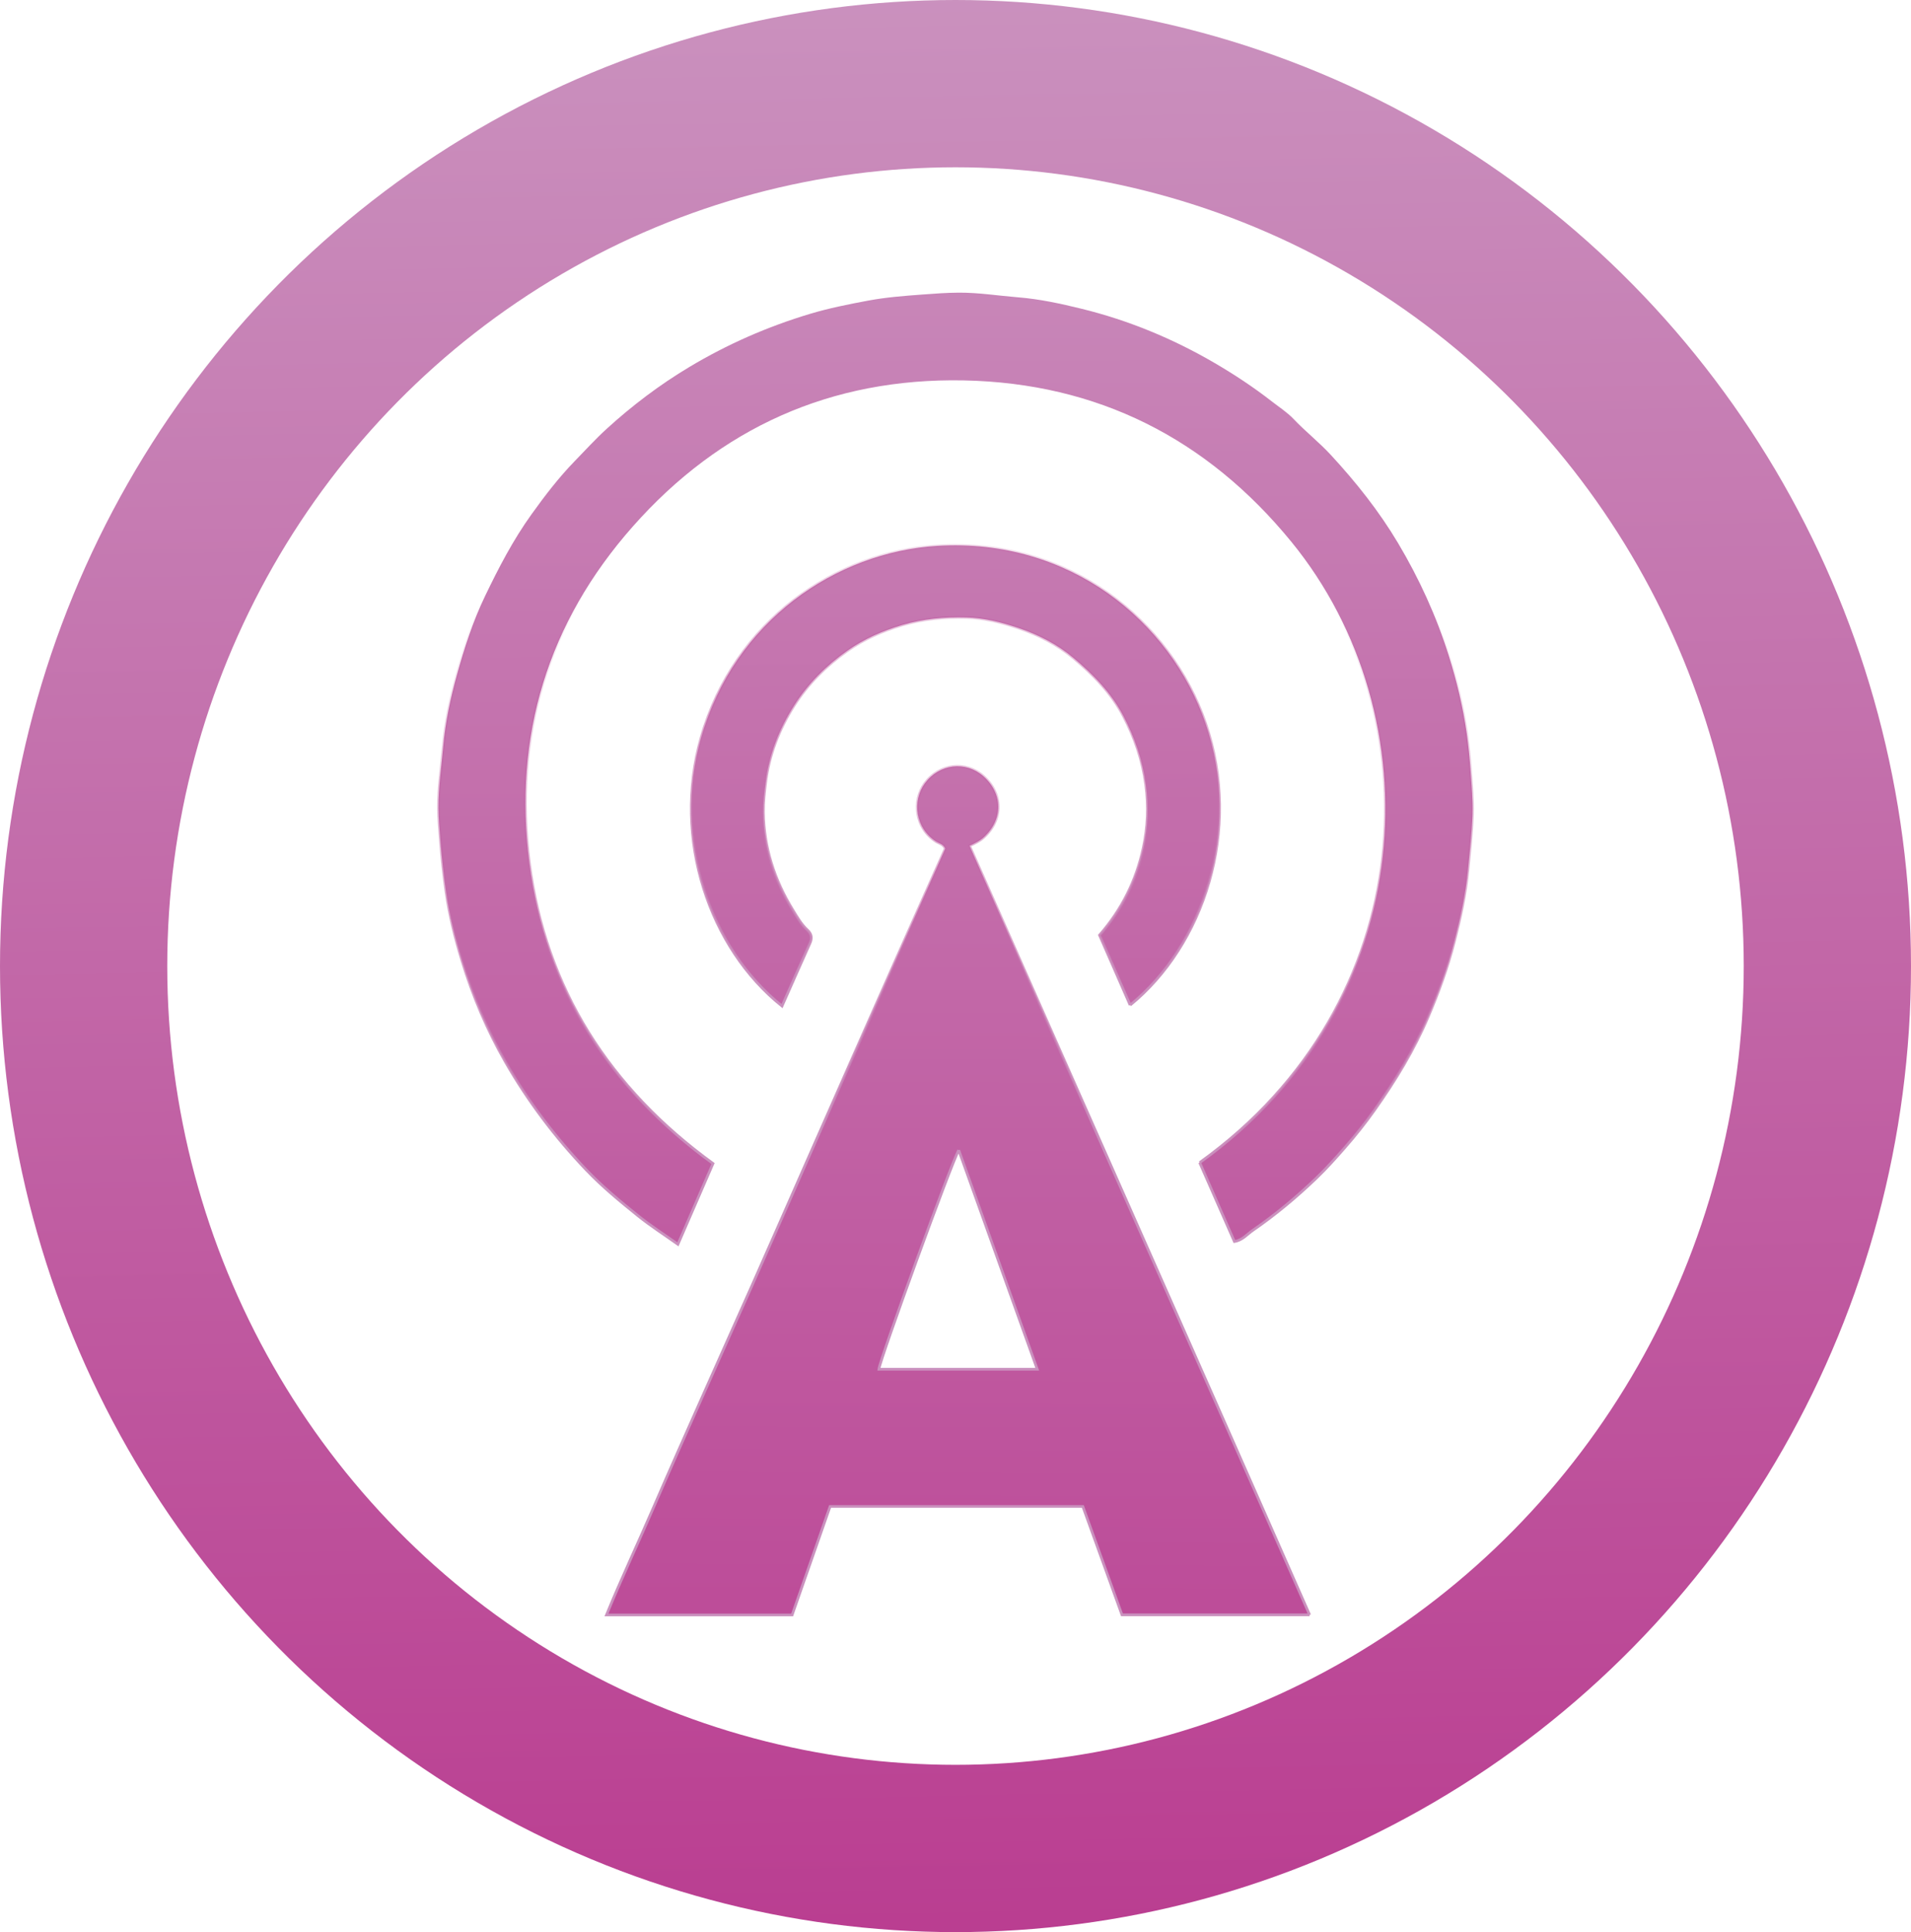 <?xml version="1.0" encoding="UTF-8" standalone="no"?>
<svg
   xmlns:dc="http://purl.org/dc/elements/1.1/"
   xmlns:cc="http://creativecommons.org/ns#"
   xmlns:rdf="http://www.w3.org/1999/02/22-rdf-syntax-ns#"
   xmlns:svg="http://www.w3.org/2000/svg"
   xmlns="http://www.w3.org/2000/svg"
   xmlns:xlink="http://www.w3.org/1999/xlink"
   xmlns:sodipodi="http://sodipodi.sourceforge.net/DTD/sodipodi-0.dtd"
   xmlns:inkscape="http://www.inkscape.org/namespaces/inkscape"
   id="svg8"
   version="1.1"
   viewBox="0 0 205.66 207.894"
   height="207.894mm"
   width="205.66mm"
   sodipodi:docname="allmusic-logo.svg"
   inkscape:version="0.92.2 5c3e80d, 2017-08-06">
  <sodipodi:namedview
     pagecolor="#ffffff"
     bordercolor="#666666"
     borderopacity="1"
     objecttolerance="10"
     gridtolerance="10"
     guidetolerance="10"
     inkscape:pageopacity="0"
     inkscape:pageshadow="2"
     inkscape:window-width="1320"
     inkscape:window-height="807"
     id="namedview69"
     showgrid="false"
     inkscape:zoom="0.30035326"
     inkscape:cx="388.64891"
     inkscape:cy="392.87072"
     inkscape:window-x="705"
     inkscape:window-y="259"
     inkscape:window-maximized="0"
     inkscape:current-layer="svg8" />
  <defs
     id="defs2">
    <linearGradient
       id="linearGradient952"
       inkscape:collect="always">
      <stop
         id="stop948"
         offset="0"
         style="stop-color:#CA91BE;stop-opacity:1;" />
      <stop
         id="stop950"
         offset="1"
         style="stop-color:#BA3E91;stop-opacity:1" />
    </linearGradient>
    <linearGradient
       inkscape:collect="always"
       id="linearGradient944">
      <stop
         style="stop-color:#CA91BE;stop-opacity:1;"
         offset="0"
         id="stop940" />
      <stop
         style="stop-color:#BA3E91;stop-opacity:1"
         offset="1"
         id="stop942" />
    </linearGradient>
    <linearGradient
       inkscape:collect="always"
       id="linearGradient898">
      <stop
         style="stop-color:#CA91BE;stop-opacity:1;"
         offset="0"
         id="stop894" />
      <stop
         style="stop-color:#BA3E91;stop-opacity:0"
         offset="1"
         id="stop896" />
    </linearGradient>
    <linearGradient
       id="RSSg"
       y2="225.94"
       x2="225.94"
       y1="30.06"
       x1="30.06"
       gradientUnits="userSpaceOnUse">
      <stop
         id="stop6"
         stop-color="#E3702D"
         offset="0.0" />
      <stop
         id="stop8"
         stop-color="#EA7D31"
         offset="0.107" />
      <stop
         id="stop10"
         stop-color="#F69537"
         offset="0.35" />
      <stop
         id="stop12"
         stop-color="#FB9E3A"
         offset="0.5" />
      <stop
         id="stop14"
         stop-color="#EA7C31"
         offset="0.702" />
      <stop
         id="stop16"
         stop-color="#DE642B"
         offset="0.887" />
      <stop
         id="stop18"
         stop-color="#D95B29"
         offset="1.0" />
    </linearGradient>
    <filter
       id="filter3011"
       color-interpolation-filters="sRGB"
       height="1"
       width="1"
       y="0"
       x="0">
      <feColorMatrix
         result="fbSourceGraphic"
         id="feColorMatrix3013"
         values="0"
         type="saturate" />
      <feColorMatrix
         id="feColorMatrix3035"
         values="0 0 0 -1 0 0 0 0 -1 0 0 0 0 -1 0 0 0 0 1 0"
         in="fbSourceGraphic"
         result="fbSourceGraphicAlpha" />
      <feFlood
         in="fbSourceGraphic"
         flood-color="rgb(128,128,128)"
         flood-opacity="0"
         result="result1"
         id="feFlood3037" />
      <feBlend
         result="result2"
         mode="normal"
         in2="fbSourceGraphic"
         id="feBlend3039" />
      <feComposite
         result="result3"
         operator="arithmetic"
         k2="1"
         in2="fbSourceGraphic"
         id="feComposite3041" />
      <feComposite
         operator="in"
         in2="fbSourceGraphic"
         id="feComposite3043" />
    </filter>
    <filter
       id="filter3015"
       color-interpolation-filters="sRGB"
       height="1"
       width="1"
       y="0"
       x="0">
      <feColorMatrix
         result="fbSourceGraphic"
         id="feColorMatrix3017"
         values="0"
         type="saturate" />
      <feColorMatrix
         id="feColorMatrix3045"
         values="0 0 0 -1 0 0 0 0 -1 0 0 0 0 -1 0 0 0 0 1 0"
         in="fbSourceGraphic"
         result="fbSourceGraphicAlpha" />
      <feFlood
         in="fbSourceGraphic"
         flood-color="rgb(128,128,128)"
         flood-opacity="0"
         result="result1"
         id="feFlood3047" />
      <feBlend
         result="result2"
         mode="normal"
         in2="fbSourceGraphic"
         id="feBlend3049" />
      <feComposite
         result="result3"
         operator="arithmetic"
         k2="1"
         in2="fbSourceGraphic"
         id="feComposite3051" />
      <feComposite
         operator="in"
         in2="fbSourceGraphic"
         id="feComposite3053" />
    </filter>
    <filter
       id="filter3019"
       color-interpolation-filters="sRGB"
       height="1"
       width="1"
       y="0"
       x="0">
      <feColorMatrix
         result="fbSourceGraphic"
         id="feColorMatrix3021"
         values="0"
         type="saturate" />
      <feColorMatrix
         id="feColorMatrix3055"
         values="0 0 0 -1 0 0 0 0 -1 0 0 0 0 -1 0 0 0 0 1 0"
         in="fbSourceGraphic"
         result="fbSourceGraphicAlpha" />
      <feFlood
         in="fbSourceGraphic"
         flood-color="rgb(128,128,128)"
         flood-opacity="0"
         result="result1"
         id="feFlood3057" />
      <feBlend
         result="result2"
         mode="normal"
         in2="fbSourceGraphic"
         id="feBlend3059" />
      <feComposite
         result="result3"
         operator="arithmetic"
         k2="1"
         in2="fbSourceGraphic"
         id="feComposite3061" />
      <feComposite
         operator="in"
         in2="fbSourceGraphic"
         id="feComposite3063" />
    </filter>
    <filter
       id="filter3023"
       color-interpolation-filters="sRGB"
       height="1"
       width="1"
       y="0"
       x="0">
      <feColorMatrix
         result="fbSourceGraphic"
         id="feColorMatrix3025"
         values="0"
         type="saturate" />
      <feColorMatrix
         id="feColorMatrix3065"
         values="0 0 0 -1 0 0 0 0 -1 0 0 0 0 -1 0 0 0 0 1 0"
         in="fbSourceGraphic"
         result="fbSourceGraphicAlpha" />
      <feFlood
         in="fbSourceGraphic"
         flood-color="rgb(128,128,128)"
         flood-opacity="0"
         result="result1"
         id="feFlood3067" />
      <feBlend
         result="result2"
         mode="normal"
         in2="fbSourceGraphic"
         id="feBlend3069" />
      <feComposite
         result="result3"
         operator="arithmetic"
         k2="1"
         in2="fbSourceGraphic"
         id="feComposite3071" />
      <feComposite
         operator="in"
         in2="fbSourceGraphic"
         id="feComposite3073" />
    </filter>
    <filter
       id="filter3027"
       color-interpolation-filters="sRGB"
       height="1"
       width="1"
       y="0"
       x="0">
      <feColorMatrix
         result="fbSourceGraphic"
         id="feColorMatrix3029"
         values="0"
         type="saturate" />
      <feColorMatrix
         id="feColorMatrix3075"
         values="0 0 0 -1 0 0 0 0 -1 0 0 0 0 -1 0 0 0 0 1 0"
         in="fbSourceGraphic"
         result="fbSourceGraphicAlpha" />
      <feFlood
         in="fbSourceGraphic"
         flood-color="rgb(128,128,128)"
         flood-opacity="0"
         result="result1"
         id="feFlood3077" />
      <feBlend
         result="result2"
         mode="normal"
         in2="fbSourceGraphic"
         id="feBlend3079" />
      <feComposite
         result="result3"
         operator="arithmetic"
         k2="1"
         in2="fbSourceGraphic"
         id="feComposite3081" />
      <feComposite
         operator="in"
         in2="fbSourceGraphic"
         id="feComposite3083" />
    </filter>
    <filter
       id="filter3031"
       color-interpolation-filters="sRGB"
       height="1"
       width="1"
       y="0"
       x="0">
      <feColorMatrix
         result="fbSourceGraphic"
         id="feColorMatrix3033"
         values="0"
         type="saturate" />
      <feColorMatrix
         id="feColorMatrix3085"
         values="0 0 0 -1 0 0 0 0 -1 0 0 0 0 -1 0 0 0 0 1 0"
         in="fbSourceGraphic"
         result="fbSourceGraphicAlpha" />
      <feFlood
         in="fbSourceGraphic"
         flood-color="rgb(128,128,128)"
         flood-opacity="0"
         result="result1"
         id="feFlood3087" />
      <feBlend
         result="result2"
         mode="normal"
         in2="fbSourceGraphic"
         id="feBlend3089" />
      <feComposite
         result="result3"
         operator="arithmetic"
         k2="1"
         in2="fbSourceGraphic"
         id="feComposite3091" />
      <feComposite
         operator="in"
         in2="fbSourceGraphic"
         id="feComposite3093" />
    </filter>
    <clipPath
       id="clipPath18"
       clipPathUnits="userSpaceOnUse">
      <path
         id="path16"
         d="M 0,520 H 520 V 0 H 0 Z" />
    </clipPath>
    <linearGradient
       inkscape:collect="always"
       xlink:href="#linearGradient952"
       id="linearGradient910"
       gradientUnits="userSpaceOnUse"
       x1="97.781"
       y1="-0.881"
       x2="101.713"
       y2="207.013" />
    <linearGradient
       inkscape:collect="always"
       xlink:href="#linearGradient898"
       id="linearGradient912"
       gradientUnits="userSpaceOnUse"
       x1="97.781"
       y1="-0.881"
       x2="101.713"
       y2="207.013" />
    <linearGradient
       inkscape:collect="always"
       xlink:href="#linearGradient952"
       id="linearGradient914"
       gradientUnits="userSpaceOnUse"
       x1="97.781"
       y1="-0.881"
       x2="101.713"
       y2="207.013" />
    <linearGradient
       inkscape:collect="always"
       xlink:href="#linearGradient898"
       id="linearGradient916"
       gradientUnits="userSpaceOnUse"
       x1="97.781"
       y1="-0.881"
       x2="101.713"
       y2="207.013" />
    <linearGradient
       inkscape:collect="always"
       xlink:href="#linearGradient952"
       id="linearGradient918"
       gradientUnits="userSpaceOnUse"
       x1="97.781"
       y1="-0.881"
       x2="101.713"
       y2="207.013" />
    <linearGradient
       inkscape:collect="always"
       xlink:href="#linearGradient898"
       id="linearGradient920"
       gradientUnits="userSpaceOnUse"
       x1="97.781"
       y1="-0.881"
       x2="101.713"
       y2="207.013" />
    <linearGradient
       inkscape:collect="always"
       xlink:href="#linearGradient952"
       id="linearGradient922"
       gradientUnits="userSpaceOnUse"
       x1="97.781"
       y1="-0.881"
       x2="101.713"
       y2="207.013" />
    <linearGradient
       inkscape:collect="always"
       xlink:href="#linearGradient944"
       id="linearGradient946"
       x1="-101.809"
       y1="423.839"
       x2="-99.723"
       y2="-282.035"
       gradientUnits="userSpaceOnUse" />
    <linearGradient
       inkscape:collect="always"
       xlink:href="#linearGradient952"
       id="linearGradient960"
       x1="-69.939"
       y1="374.345"
       x2="-61.074"
       y2="-340.737"
       gradientUnits="userSpaceOnUse" />
    <linearGradient
       inkscape:collect="always"
       xlink:href="#linearGradient952"
       id="linearGradient968"
       x1="-10.082"
       y1="417.541"
       x2="-12.213"
       y2="-297.541"
       gradientUnits="userSpaceOnUse" />
  </defs>
  <style
     id="style3111"
     type="text/css">
	.st0{fill:#CA91BE;}
</style>
  <style
     id="style2"
     type="text/css">
	.st0{fill:none;}
	.st1{fill:#F4481E;}
	.st2{fill:url(#SVGID_1_);}
	.st3{opacity:0.1;fill:#FFFFFF;enable-background:new    ;}
	.st4{fill:#FFD119;}
	.st5{fill:#FF8C00;}
	.st6{fill:url(#SVGID_2_);}
	.st7{fill:#FAFAFA;}
	.st8{opacity:0.3;fill:#FFFFFF;enable-background:new    ;}
</style>
  <ellipse
     style="opacity:1;fill:none;fill-opacity:1;stroke:url(#linearGradient910);stroke-width:18;stroke-linecap:round;stroke-linejoin:miter;stroke-miterlimit:4;stroke-dasharray:none;stroke-opacity:1"
     id="path815"
     cx="102.83"
     cy="103.947"
     rx="93.83"
     ry="94.947" />
  <g
     id="g20"
     transform="matrix(0.287,0,0,-0.287,103.179,123.751)"
     style="stroke:url(#linearGradient914);stroke-width:1;stroke-miterlimit:4;stroke-dasharray:none;fill:url(#linearGradient968);fill-opacity:1">
    <path
       d="M 0,0 C -2.693,-4.645 -29.5,-78.347 -29.951,-82.147 H 29.43 C 19.644,-54.833 9.942,-27.753 0,0 M 131.573,-174.234 H 61.209 c -4.913,13.609 -9.792,27.123 -14.67,40.634 h -94.782 c -4.706,-13.456 -9.442,-26.993 -14.229,-40.678 h -69.626 c 5.705,13.944 12.05,27.329 17.915,40.914 5.986,13.86 12.146,27.645 18.277,41.443 6.065,13.65 12.215,27.263 18.279,40.913 6.063,13.647 12.069,27.318 18.096,40.98 6.026,13.663 12.041,27.33 18.069,40.992 6.096,13.815 12.186,27.633 18.307,41.435 6.048,13.636 12.132,27.255 18.1,40.66 -0.808,1.745 -2.268,1.885 -3.343,2.562 -8.006,5.048 -9.101,15.334 -4.348,21.851 5.436,7.453 15.373,8.536 21.983,2.707 7.348,-6.48 7.548,-16.309 -0.031,-23.06 -1.385,-1.234 -3.027,-2.026 -5.15,-3.027 C 46.389,18.126 89.01,-77.68 131.573,-174.234"
       style="fill:url(#linearGradient968);fill-opacity:1.0;fill-rule:evenodd;stroke:url(#linearGradient912);stroke-width:1;stroke-miterlimit:4;stroke-dasharray:none"
       id="path22"
       inkscape:connector-curvature="0" />
  </g>
  <g
     id="g24"
     transform="matrix(0.287,0,0,-0.287,129.11,125.094)"
     style="fill:url(#linearGradient946);fill-opacity:1;stroke:url(#linearGradient918)">
    <path
       d="m 0,0 c 83.894,60.2 87.663,167.552 34.368,232.746 -31.626,38.688 -72.666,59.522 -122.901,60.504 -49.681,0.972 -91.365,-17.802 -124.07,-54.803 -31.715,-35.884 -44.94,-78.549 -38.759,-126.084 6.143,-47.242 30.026,-84.497 68.861,-112.707 -4.314,-9.936 -8.633,-19.885 -13.151,-30.291 -5.171,3.67 -10.285,6.937 -14.984,10.721 -6.719,5.411 -13.388,10.899 -19.372,17.176 -11.722,12.3 -21.872,25.738 -30.334,40.486 -6.875,11.982 -12.217,24.606 -16.248,37.779 -2.601,8.504 -4.775,17.119 -6.03,25.971 -0.906,6.389 -1.6,12.764 -2.104,19.196 -0.323,4.125 -0.701,8.237 -0.725,12.375 -0.046,7.626 1.105,15.155 1.76,22.727 0.801,9.266 2.723,18.26 5.189,27.164 2.78,10.044 5.979,19.952 10.502,29.381 5.099,10.632 10.53,21.078 17.429,30.686 5.03,7.007 10.259,13.849 16.296,20.046 3.925,4.031 7.69,8.183 11.872,11.996 9.596,8.751 19.871,16.521 30.992,23.185 14.277,8.556 29.405,15.186 45.357,19.968 7.12,2.133 14.391,3.569 21.672,4.935 6.66,1.25 13.407,1.772 20.177,2.273 4.627,0.341 9.237,0.702 13.875,0.724 7.46,0.036 14.82,-1.156 22.225,-1.752 8.118,-0.652 16.001,-2.376 23.825,-4.296 17.619,-4.324 34.238,-11.201 49.936,-20.366 7.46,-4.355 14.623,-9.094 21.426,-14.397 2.741,-2.137 5.73,-4.051 8.101,-6.547 4.455,-4.692 9.541,-8.671 13.959,-13.452 9.5,-10.282 18.127,-21.13 25.279,-33.152 7.911,-13.295 14.299,-27.266 18.953,-42.046 3.028,-9.619 5.37,-19.406 6.775,-29.348 0.666,-4.705 1.117,-9.523 1.456,-14.316 0.374,-5.294 0.859,-10.578 0.691,-15.875 -0.222,-6.931 -1.035,-13.824 -1.68,-20.73 C 99.753,100.619 97.746,91.654 95.452,82.7 92.985,73.073 89.581,63.814 85.686,54.664 80.387,42.221 73.431,30.808 65.668,19.824 62.224,14.951 58.516,10.299 54.578,5.795 51.071,1.785 47.54,-2.182 43.698,-5.862 36.264,-12.986 28.375,-19.583 19.89,-25.415 17.759,-26.879 16.026,-29.126 13.01,-29.6 8.688,-19.767 4.382,-9.969 0,0"
       style="fill:url(#linearGradient946);fill-opacity:1;fill-rule:evenodd;stroke:url(#linearGradient916)"
       id="path26"
       inkscape:connector-curvature="0" />
  </g>
  <g
     id="g28"
     transform="matrix(0.287,0,0,-0.287,121.624,108.149)"
     style="fill:url(#linearGradient960);fill-opacity:1;stroke:url(#linearGradient922)">
    <path
       d="m 0,0 c -3.973,9.066 -7.748,17.686 -11.492,26.232 8.426,9.665 13.789,20.538 16.421,32.749 1.681,7.808 1.984,15.571 0.925,23.608 -1.215,9.216 -4.128,17.669 -8.366,25.771 -4.545,8.69 -11.307,15.556 -18.717,21.778 -6.154,5.169 -13.28,8.78 -20.859,11.318 -6.247,2.092 -12.641,3.691 -19.33,3.867 -8.164,0.214 -16.131,-0.488 -24.037,-2.822 -7.4,-2.184 -14.353,-5.249 -20.583,-9.638 -7.913,-5.572 -14.762,-12.35 -19.996,-20.601 -5.654,-8.915 -9.379,-18.485 -10.676,-29.066 -0.445,-3.633 -0.853,-7.223 -0.804,-10.864 0.182,-13.235 4.113,-25.371 10.986,-36.587 1.637,-2.672 3.201,-5.449 5.55,-7.616 1.557,-1.435 1.802,-2.997 0.927,-4.937 -3.528,-7.821 -6.984,-15.674 -10.485,-23.558 -27.109,21.62 -41.238,62.482 -30.353,100.64 12.49,43.781 50.585,69.587 88.573,71.898 49.614,3.019 87.423,-28.204 100.596,-66.507 C 42.145,65.35 27.328,22.235 0,0"
       style="fill:url(#linearGradient960);fill-opacity:1.0;fill-rule:evenodd;stroke:url(#linearGradient920)"
       id="path30"
       inkscape:connector-curvature="0" />
  </g>
  <style
     id="stylebodge1"
     type="text/css">[id^=&quot;polygon&quot;]{fill:#CA91BE;fill-opacity:1}</style>
  <style
     id="stylebodge2"
     type="text/css">[id^=&quot;path&quot;]{fill:#CA91BE;fill-opacity:1}</style>
</svg>
